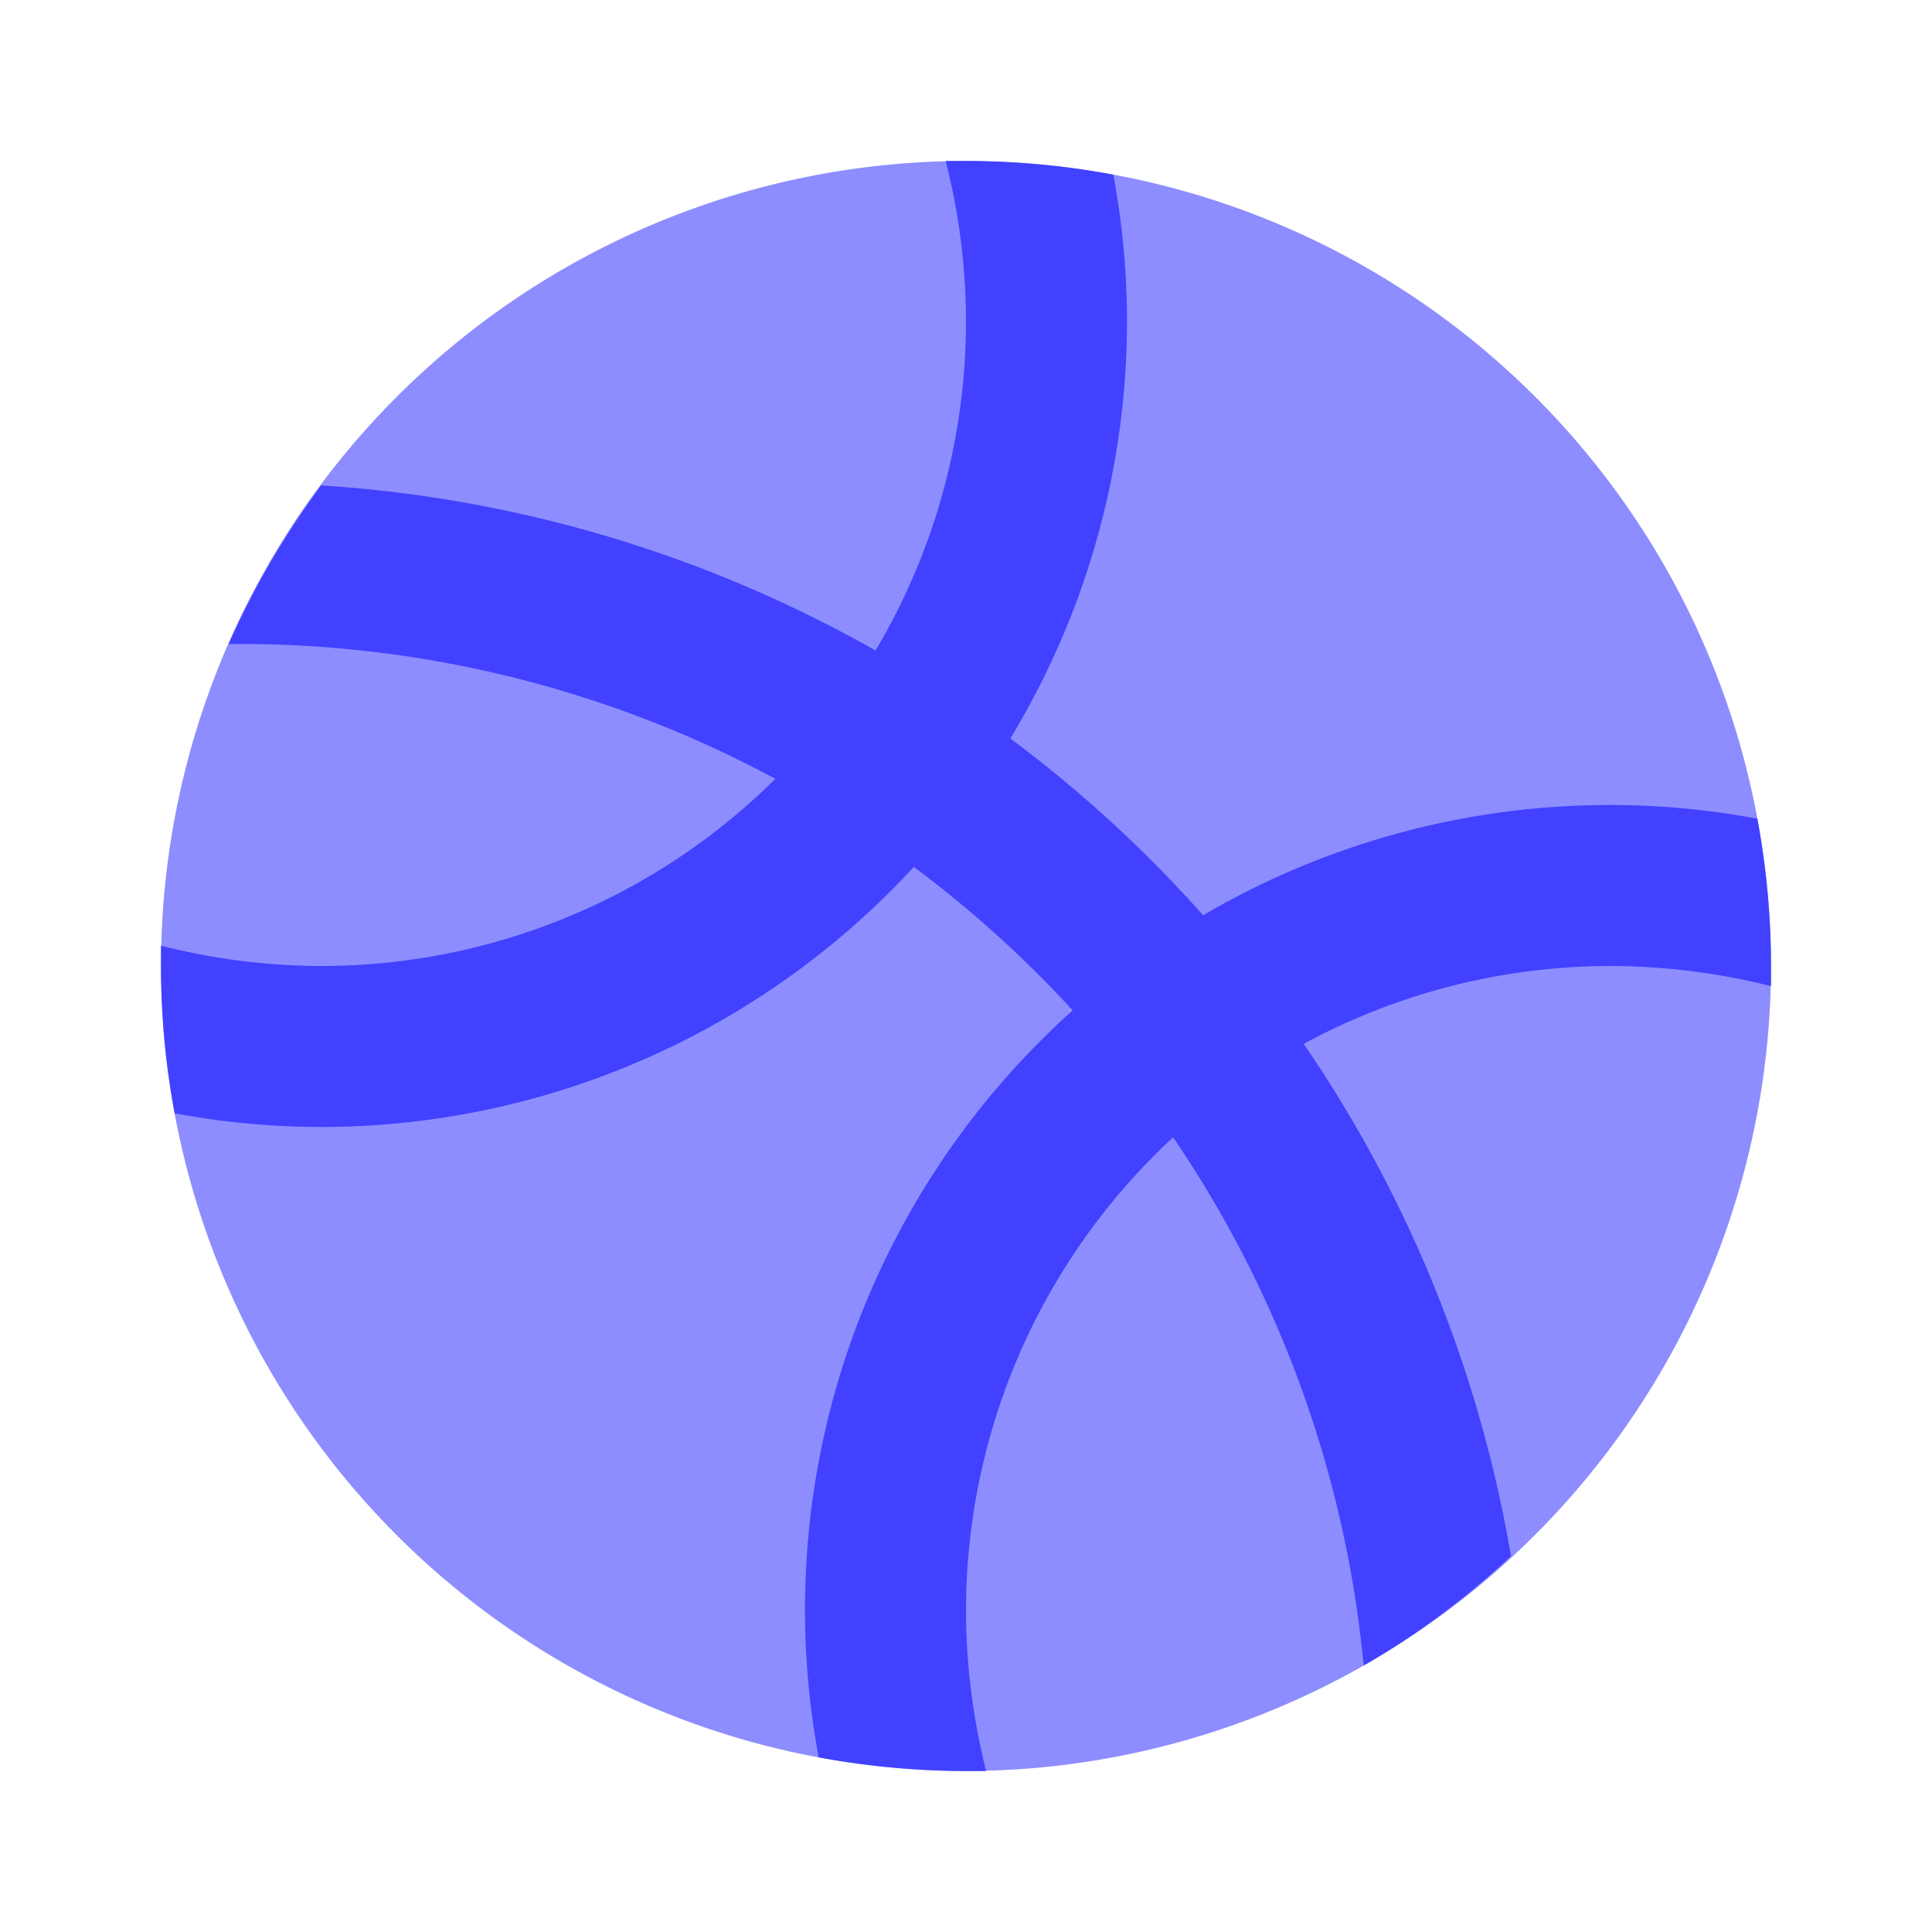 <svg xmlns="http://www.w3.org/2000/svg" data-name="Layer 1" viewBox="0 0 24 24"><path fill="#8d8dff" d="M12,22A10,10,0,1,1,22,12,10.011,10.011,0,0,1,12,22Z"/><path fill="#4141ff" d="M21.83,10.17A9.995,9.995,0,0,0,10.17,21.83,10.043,10.043,0,0,0,12,22h.25A8.24,8.24,0,0,1,12,20a8.011,8.011,0,0,1,8-8,8.237,8.237,0,0,1,2,.25V12A10.048,10.048,0,0,0,21.83,10.17Z"/><path fill="#4141ff" d="M3.99,6.03A10.462,10.462,0,0,0,2.84,8H3A14.015,14.015,0,0,1,16.94,20.69a9.885,9.885,0,0,0,1.83-1.36A16.021,16.021,0,0,0,3.99,6.03Z"/><path fill="#4141ff" d="M13.83,2.17A9.966,9.966,0,0,0,12,2h-.25v.01A8.097,8.097,0,0,1,12,4a8.011,8.011,0,0,1-8,8,8.097,8.097,0,0,1-1.99-.25H2V12a9.965,9.965,0,0,0,.17,1.83A9.961,9.961,0,0,0,4,14,10.016,10.016,0,0,0,14,4,9.966,9.966,0,0,0,13.83,2.17Z"/></svg>
